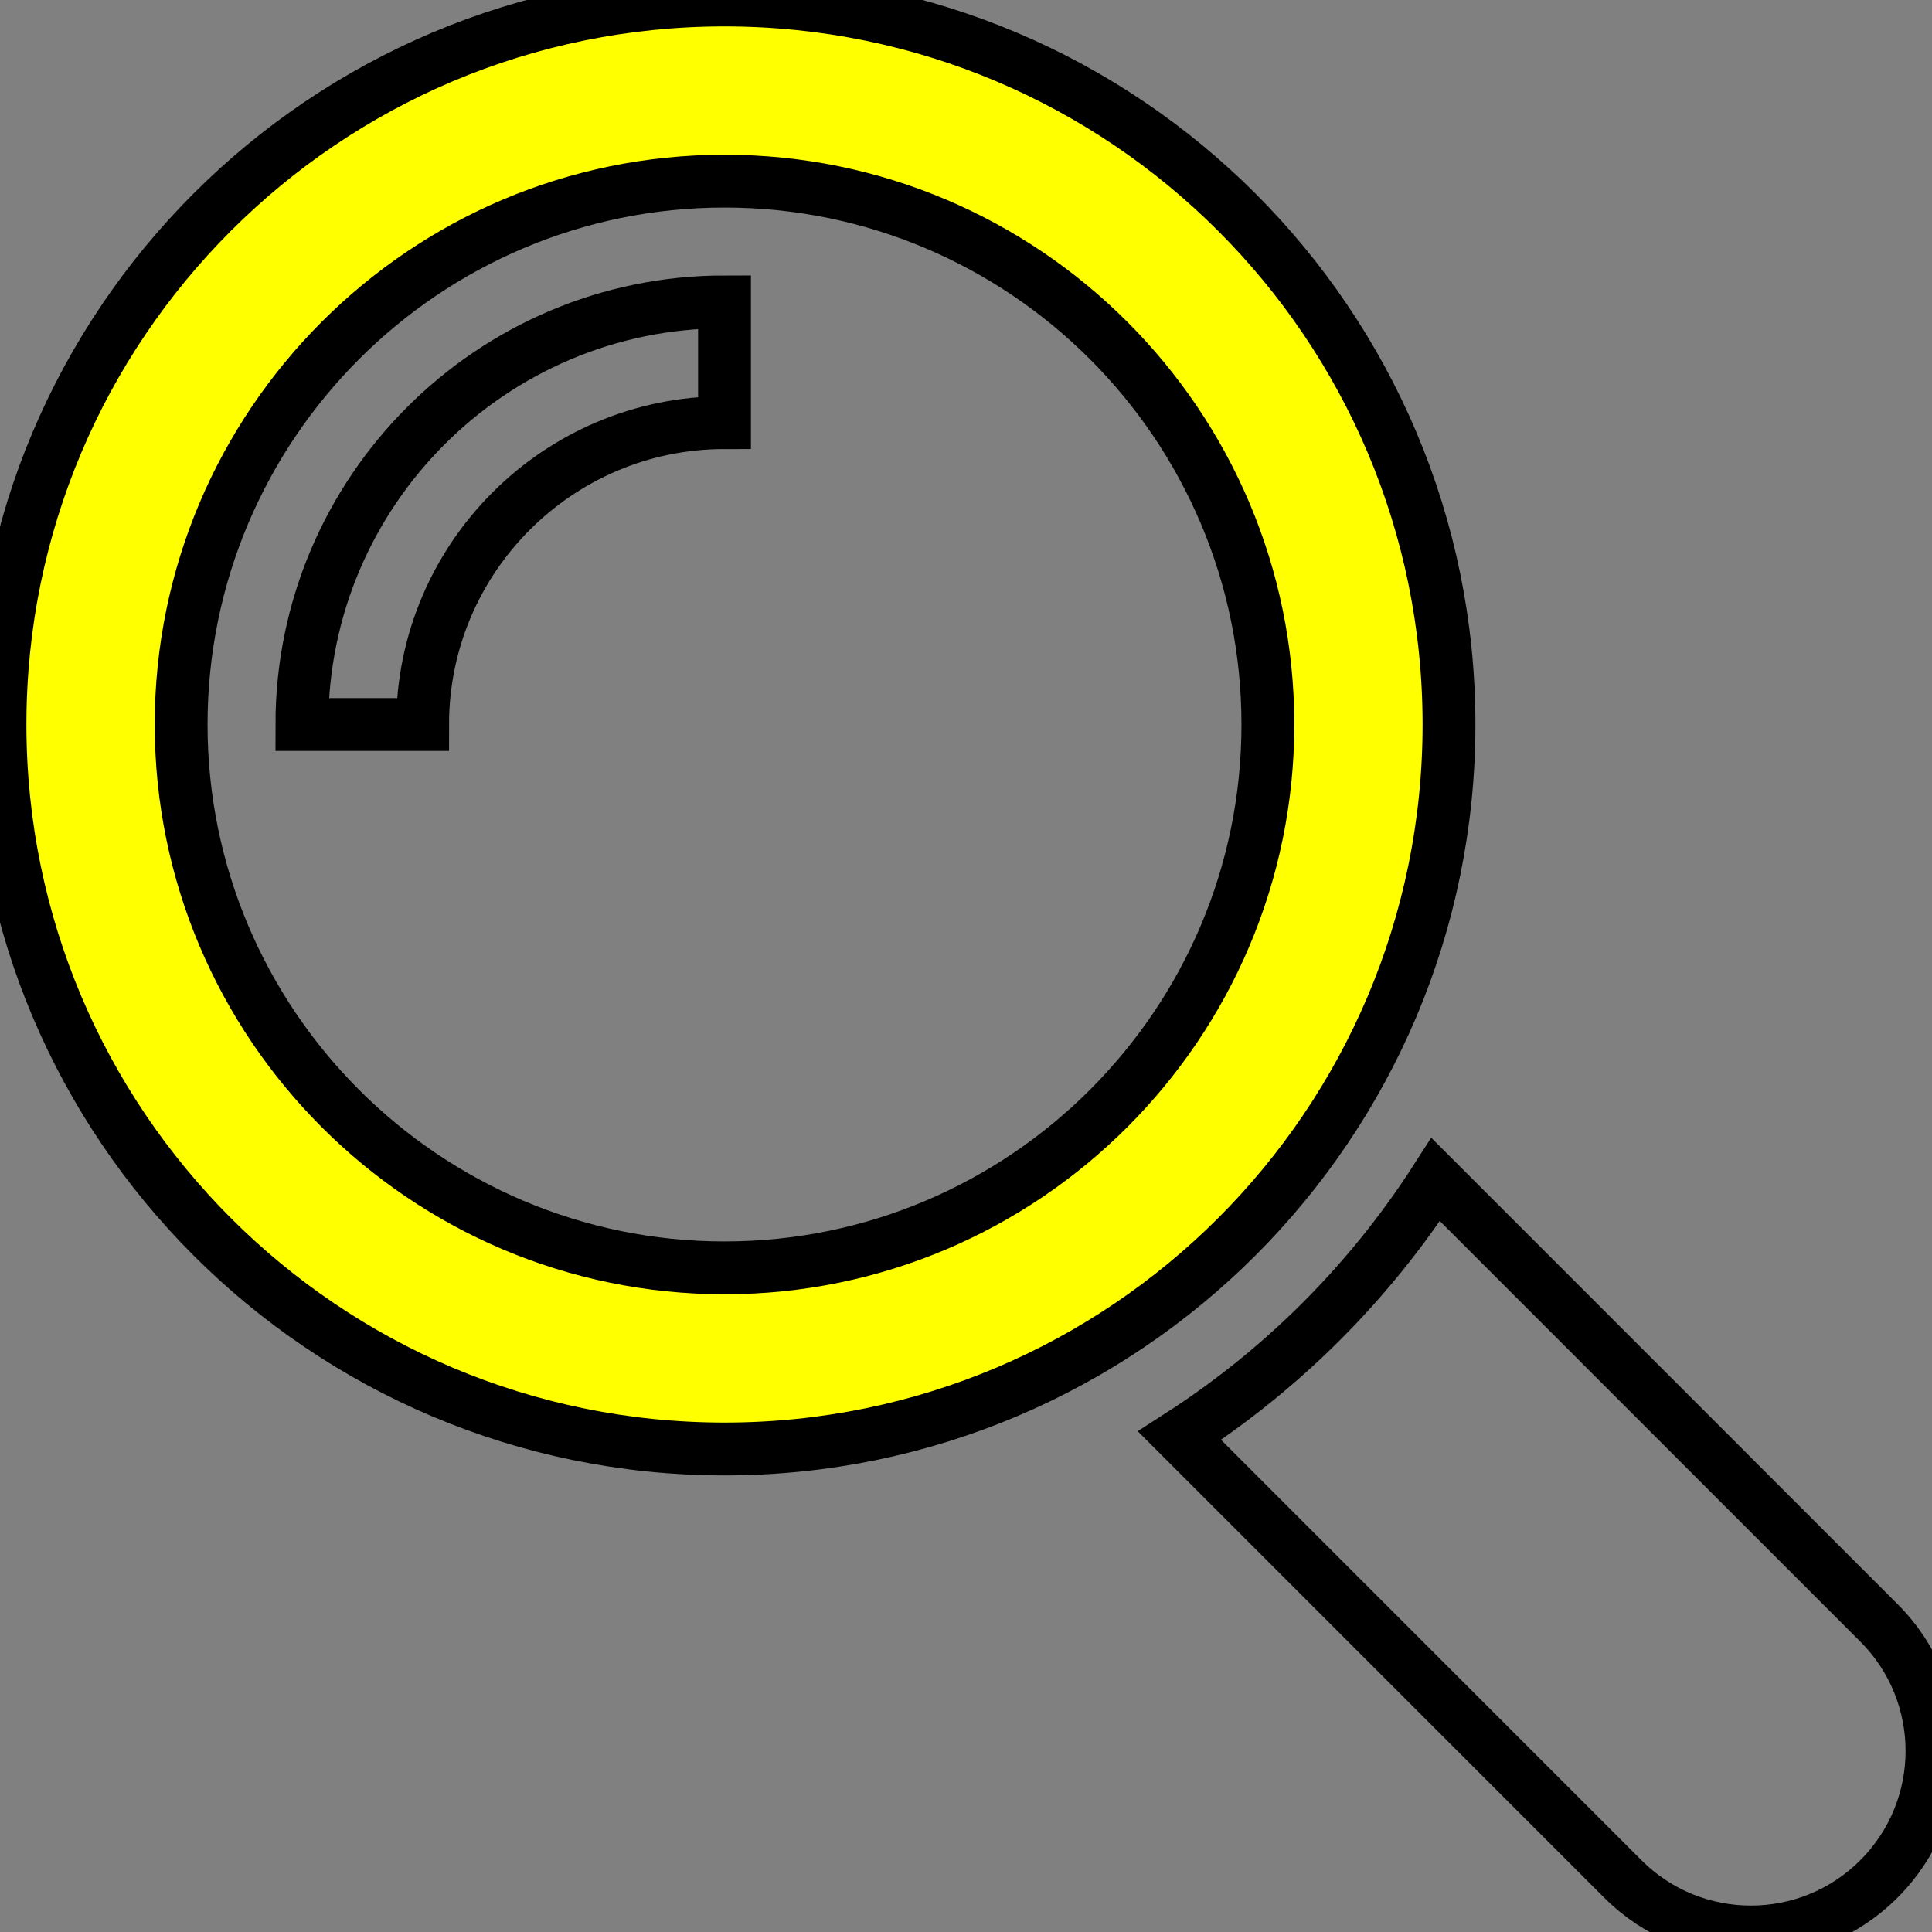 <?xml version="1.0" encoding="UTF-8" standalone="no"?>
<!-- Generator: Adobe Illustrator 16.0.0, SVG Export Plug-In . SVG Version: 6.00 Build 0)  -->

<svg
   xmlns:dc="http://purl.org/dc/elements/1.1/"
   xmlns:cc="http://creativecommons.org/ns#"
   xmlns:rdf="http://www.w3.org/1999/02/22-rdf-syntax-ns#"
   xmlns:svg="http://www.w3.org/2000/svg"
   xmlns="http://www.w3.org/2000/svg"
   xmlns:sodipodi="http://sodipodi.sourceforge.net/DTD/sodipodi-0.dtd"
   xmlns:inkscape="http://www.inkscape.org/namespaces/inkscape"
   version="1.1"
   id="Capa_1"
   x="0px"
   y="0px"
   width="512px"
   height="512px"
   viewBox="0 0 485.213 485.213"
   style="enable-background:new 0 0 485.213 485.213;"
   xml:space="preserve"
   inkscape:version="0.91 r13725"
   sodipodi:docname="searchHover.svg"><rect x="0" y="0" width="485.213" height="485.213" fill="#808080" stroke="none"/><defs
     id="defs45" /><sodipodi:namedview
     pagecolor="#ffffff"
     bordercolor="#666666"
     borderopacity="1"
     objecttolerance="10"
     gridtolerance="10"
     guidetolerance="10"
     inkscape:pageopacity="0"
     inkscape:pageshadow="2"
     inkscape:window-width="1280"
     inkscape:window-height="959"
     id="namedview43"
     showgrid="false"
     inkscape:zoom="0.4609375"
     inkscape:cx="-408.94915"
     inkscape:cy="256"
     inkscape:window-x="0"
     inkscape:window-y="0"
     inkscape:window-maximized="1"
     inkscape:current-layer="Capa_1" /><path
     d="M 471.882,407.567 360.567,296.243 c -16.586,25.795 -38.536,47.734 -64.331,64.321 L 407.56,471.888 c 17.772,17.768 46.587,17.768 64.321,0 17.773,-17.739 17.773,-46.554 0.001,-64.321 z"
     id="path7"
     style="fill:none;stroke:#000000;stroke-width:13.268;stroke-miterlimit:4;stroke-dasharray:none;stroke-opacity:1"
     inkscape:connector-curvature="0" /><path
     d="M 363.909,181.955 C 363.909,81.473 282.44,0 181.956,0 81.474,0 0.001,81.473 0.001,181.955 c 0,100.482 81.473,181.951 181.955,181.951 100.484,0 181.953,-81.469 181.953,-181.951 z M 181.956,318.416 c -75.252,0 -136.465,-61.208 -136.465,-136.46 0,-75.252 61.213,-136.465 136.465,-136.465 75.25,0 136.468,61.213 136.468,136.465 0,75.252 -61.218,136.46 -136.468,136.46 z"
     id="path9"
     style="fill:#ffff00;stroke:#000000;stroke-width:13.268;stroke-miterlimit:4;stroke-dasharray:none;stroke-opacity:1;fill-opacity:1"
     inkscape:connector-curvature="0" /><path
     d="m 75.817,181.955 30.322,0 c 0,-41.803 34.014,-75.814 75.816,-75.814 l 0,-30.325 c -58.517,0 -106.138,47.621 -106.138,106.139 z"
     id="path11"
     style="fill:none;stroke:#000000;stroke-width:13.268;stroke-miterlimit:4;stroke-dasharray:none;stroke-opacity:1"
     inkscape:connector-curvature="0" /><g
     id="g13"
     style="fill:#ffff00" /><g
     id="g15"
     style="fill:#ffff00" /><g
     id="g17"
     style="fill:#ffff00" /><g
     id="g19"
     style="fill:#ffff00" /><g
     id="g21"
     style="fill:#ffff00" /><g
     id="g23"
     style="fill:#ffff00" /><g
     id="g25"
     style="fill:#ffff00" /><g
     id="g27"
     style="fill:#ffff00" /><g
     id="g29"
     style="fill:#ffff00" /><g
     id="g31"
     style="fill:#ffff00" /><g
     id="g33"
     style="fill:#ffff00" /><g
     id="g35"
     style="fill:#ffff00" /><g
     id="g37"
     style="fill:#ffff00" /><g
     id="g39"
     style="fill:#ffff00" /><g
     id="g41"
     style="fill:#ffff00" /></svg>